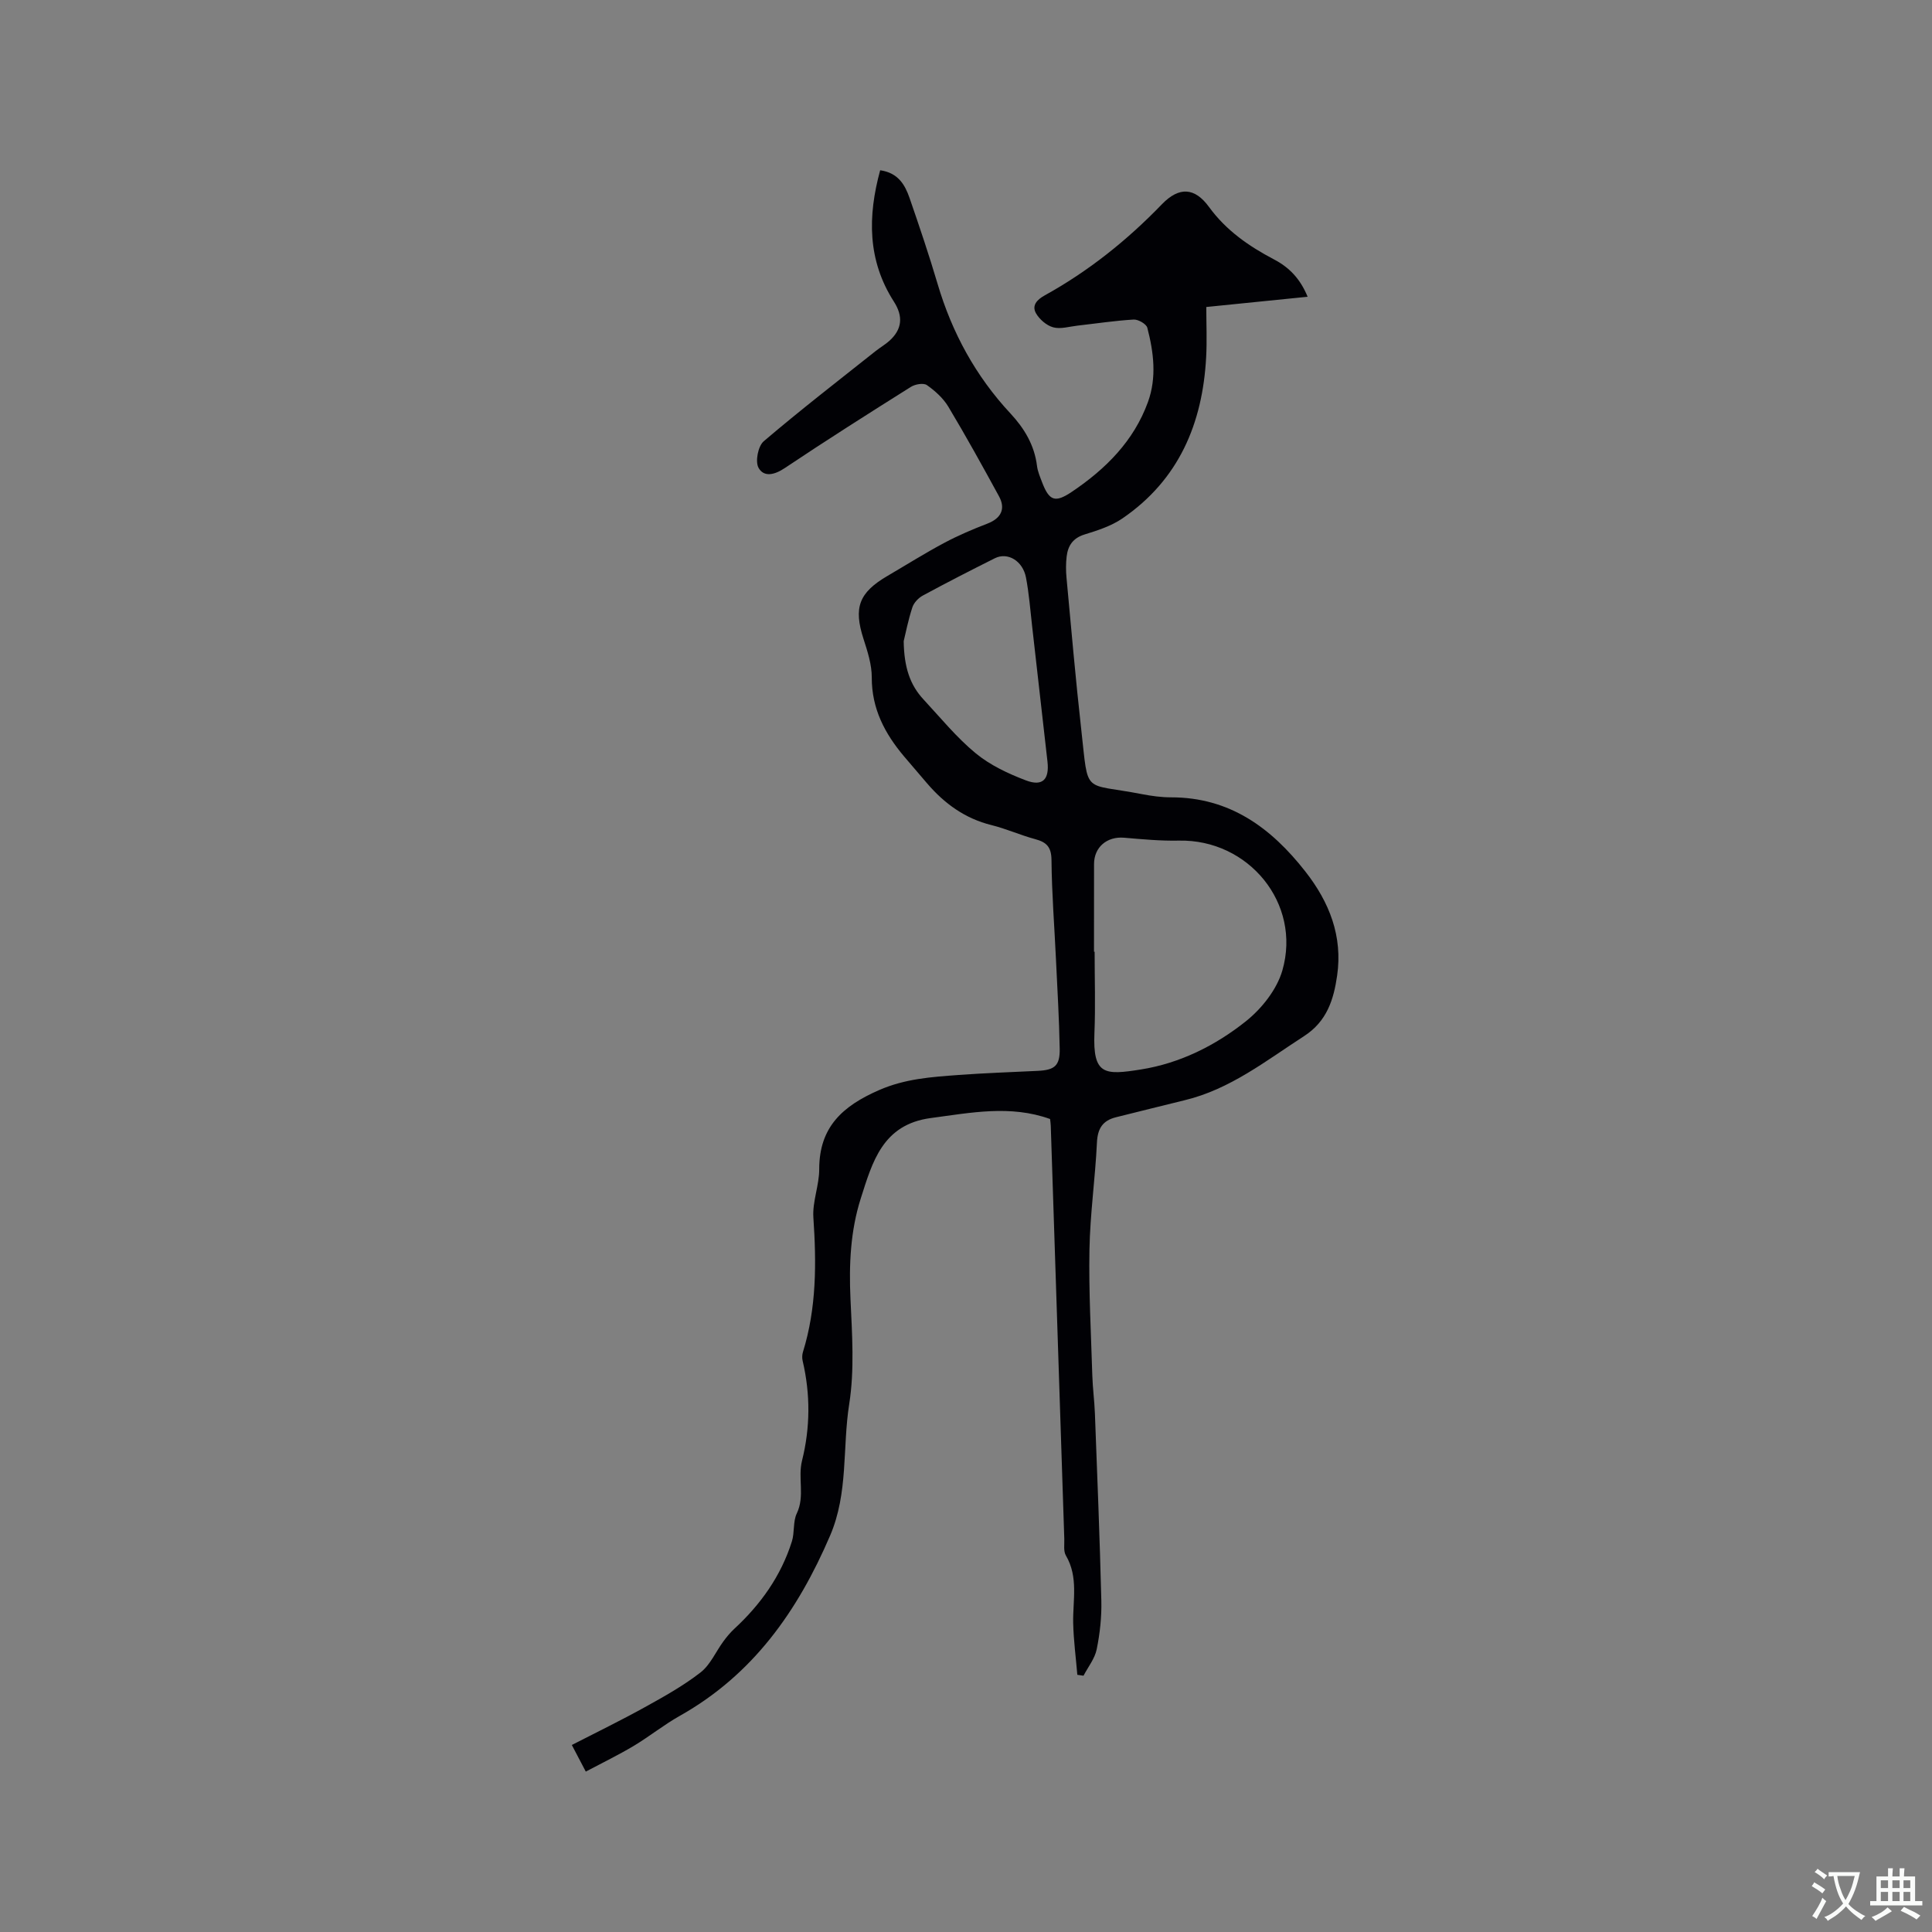 <svg enable-background="new 0 0 400 400" viewBox="0 0 400 400" xmlns="http://www.w3.org/2000/svg"><rect x="0" y="0" width="400" height="400" fill="#808080" stroke="none"/><path d="m182.23 35.25c3.72.53 5.13 3 6.08 5.73 2.04 5.9 4.04 11.81 5.81 17.8 2.99 10.12 7.89 19.1 15.09 26.83 2.86 3.07 4.96 6.55 5.49 10.85.14 1.14.62 2.24 1.03 3.33 1.5 3.95 2.72 4.37 6.22 2.01 6.99-4.71 12.8-10.5 15.73-18.59 1.83-5.06 1.18-10.28-.14-15.35-.21-.79-1.88-1.75-2.82-1.7-3.89.23-7.76.82-11.65 1.26-1.68.19-3.48.76-5.01.35-1.37-.37-2.83-1.63-3.56-2.89-.94-1.64.21-2.85 1.81-3.73 9.06-5.01 17.05-11.4 24.24-18.85 3.57-3.7 6.81-3.51 9.77.56 3.55 4.87 8.27 8.13 13.47 10.86 3.11 1.63 5.4 3.97 6.94 7.72-6.95.7-13.62 1.38-20.98 2.12 0 3.49.16 6.96-.03 10.41-.74 13.72-5.66 25.37-17.33 33.36-2.3 1.57-5.12 2.49-7.82 3.32-2.42.74-3.46 2.31-3.73 4.55-.17 1.46-.17 2.97-.03 4.43.98 10.53 1.89 21.07 3.07 31.58 1.52 13.57.18 10.8 12.56 13.21 1.97.38 4 .66 6 .66 12.14-.01 20.72 6.28 27.83 15.37 4.98 6.36 7.74 13.39 6.57 21.53-.71 4.93-2.09 9.47-6.85 12.54-7.91 5.11-15.33 11.02-24.76 13.28-4.73 1.14-9.44 2.35-14.16 3.51-2.76.68-3.82 2.32-3.96 5.23-.35 7.41-1.42 14.79-1.55 22.2-.16 8.66.33 17.33.59 26 .08 2.65.44 5.28.54 7.93.49 12.91 1.01 25.82 1.33 38.73.08 3.36-.29 6.78-.96 10.07-.39 1.93-1.79 3.66-2.73 5.47-.43-.06-.85-.13-1.28-.19-.3-3.58-.78-7.15-.86-10.73-.09-4.71 1.12-9.49-1.51-13.97-.53-.9-.29-2.28-.33-3.45-.94-28.5-1.86-57-2.8-85.5-.01-.42-.08-.83-.14-1.42-8.23-2.96-16.41-1.3-24.7-.2-10 1.33-12.09 9.11-14.5 16.65-2.14 6.72-2.45 13.68-2.13 20.74.33 7.27.86 14.71-.26 21.83-1.43 9.05-.15 18.36-3.96 27.24-6.72 15.65-15.99 28.8-31.12 37.31-3.31 1.86-6.31 4.29-9.57 6.24-3.14 1.87-6.44 3.47-9.89 5.3-1.09-2.08-1.91-3.63-2.89-5.51 5.18-2.66 10.22-5.11 15.11-7.82 3.97-2.2 7.98-4.43 11.54-7.2 2.02-1.57 3.15-4.28 4.73-6.43.68-.93 1.43-1.83 2.27-2.61 5.46-5.05 9.66-10.94 11.91-18.08.59-1.86.2-4.11 1.02-5.81 1.71-3.58.18-7.3 1.08-10.91 1.71-6.84 1.75-13.77.13-20.67-.14-.58-.11-1.27.06-1.83 2.83-9.13 2.8-18.43 2.16-27.85-.22-3.29 1.22-6.67 1.21-10.02 0-8.74 4.88-13.08 12.4-16.36 5.38-2.35 10.8-2.71 16.35-3.12 5.49-.41 11-.59 16.5-.86 3.5-.17 4.6-1.06 4.54-4.59-.11-6.14-.48-12.28-.77-18.42-.32-6.88-.87-13.76-.93-20.65-.03-2.67-1-3.68-3.36-4.31-3.06-.82-5.99-2.15-9.06-2.91-5.49-1.36-9.75-4.46-13.35-8.66-1.59-1.85-3.18-3.7-4.75-5.56-3.99-4.73-6.71-9.88-6.69-16.35.01-2.67-.88-5.41-1.72-8.01-2.07-6.44-.97-9.53 4.95-13 3.93-2.3 7.79-4.73 11.81-6.87 2.87-1.53 5.89-2.81 8.92-3.98 2.79-1.08 3.82-3.03 2.37-5.67-3.4-6.23-6.83-12.44-10.48-18.53-1.06-1.76-2.74-3.28-4.44-4.47-.7-.49-2.43-.19-3.31.37-8.77 5.51-17.52 11.06-26.13 16.82-2.12 1.42-4.32 1.92-5.42-.08-.71-1.3-.09-4.48 1.08-5.48 7.55-6.44 15.42-12.52 23.2-18.7.91-.72 1.94-1.31 2.8-2.08 2.69-2.41 2.9-5.11.94-8.15-5.46-8.53-5.44-17.62-2.83-27.18zm44.27 161.79h.13c0 5.62.19 11.24-.04 16.85-.36 8.71 2.11 8.73 9.63 7.53 8.07-1.28 15.42-4.95 21.73-9.98 3.28-2.62 6.41-6.57 7.55-10.52 4-13.89-7.02-27.19-21.43-26.88-3.77.08-7.56-.28-11.33-.6-3.55-.3-6.23 1.95-6.23 5.46-.01 6.05-.01 12.1-.01 18.14zm-39.4-64.29c.08 5.41 1.31 9.06 4.1 12.06 3.53 3.8 6.84 7.88 10.81 11.15 3 2.47 6.75 4.23 10.42 5.62 3.44 1.3 4.85-.22 4.44-3.88-1.06-9.36-2.11-18.71-3.18-28.06-.38-3.36-.64-6.75-1.27-10.06-.66-3.47-3.8-5.33-6.45-4-5.01 2.51-10 5.06-14.92 7.73-.91.49-1.85 1.49-2.16 2.45-.88 2.69-1.42 5.49-1.79 6.99z" fill="#010105"/><g fill="#fafbfa"><path d="m377.9 391.2c-.2.3-.4.5-.6.8-.7-.6-1.4-1-2.2-1.5.2-.3.4-.5.5-.8.6.4 1.4.8 2.3 1.5zm-1.8 6.1c-.2-.2-.5-.4-.9-.6.4-.6.8-1.2 1.2-1.9s.7-1.3.9-1.9c.3.3.5.5.8.7-.7 1.3-1.4 2.6-2 3.7zm2.2-9c-.3.3-.5.5-.6.8-.6-.6-1.3-1.1-2-1.5.3-.3.5-.5.6-.7.6.5 1.3.9 2 1.4zm.3.2v-.9h2 4.5c-.3 1.3-.6 2.5-1 3.6s-.9 2.1-1.4 3c.4.5 1 1 1.6 1.4s1.2.8 1.9 1.1c-.3.2-.5.4-.8.8-.4-.3-1-.7-1.6-1.2s-1.2-1.1-1.6-1.6c-.5.6-1.1 1.1-1.7 1.6s-1.4.9-2.1 1.4c-.1-.3-.3-.5-.7-.8.6-.2 1.2-.5 1.9-1s1.4-1.1 2-1.8c-.5-.8-.9-1.6-1.2-2.5s-.6-2-.8-3.2c-.4.1-.7.1-1 .1zm2.5 2.7c.3 1 .7 1.7 1 2.2.3-.5.6-1.1 1-2s.6-1.9.9-3h-3.2-.4c.1.9.3 1.8.7 2.8z"/><path d="m396.5 388.5v1.5 3.6h1.5v.9c-.4 0-1 0-1.7 0h-7.9c-.5 0-.9 0-1.2 0v-.9h1.3v-3.5c0-.7 0-1.2 0-1.6h2.4c0-.8 0-1.4 0-1.7h1c0 .3-.1.8-.1 1.7h1.5c0-.8 0-1.4 0-1.7h1c0 .3-.1.9-.1 1.7zm-8.2 9.2c-.2-.3-.5-.5-.8-.8.8-.3 1.4-.6 1.9-.9s1-.7 1.4-1.1c.3.3.6.5.9.8-1.6 1-2.8 1.6-3.4 2zm2.6-6.8v-1.6h-1.5v1.6zm0 2.7v-1.9h-1.5v1.9zm2.4-2.7v-1.6h-1.5v1.6zm0 2.7v-1.9h-1.5v1.9zm.2 2 .7-.8c.4.2.9.5 1.6.8s1.3.7 1.8 1c-.3.3-.5.5-.8.8-.4-.3-1.5-1-3.3-1.8zm2-4.7v-1.6h-1.4v1.6zm0 2.7v-1.9h-1.4v1.9z"/></g></svg>